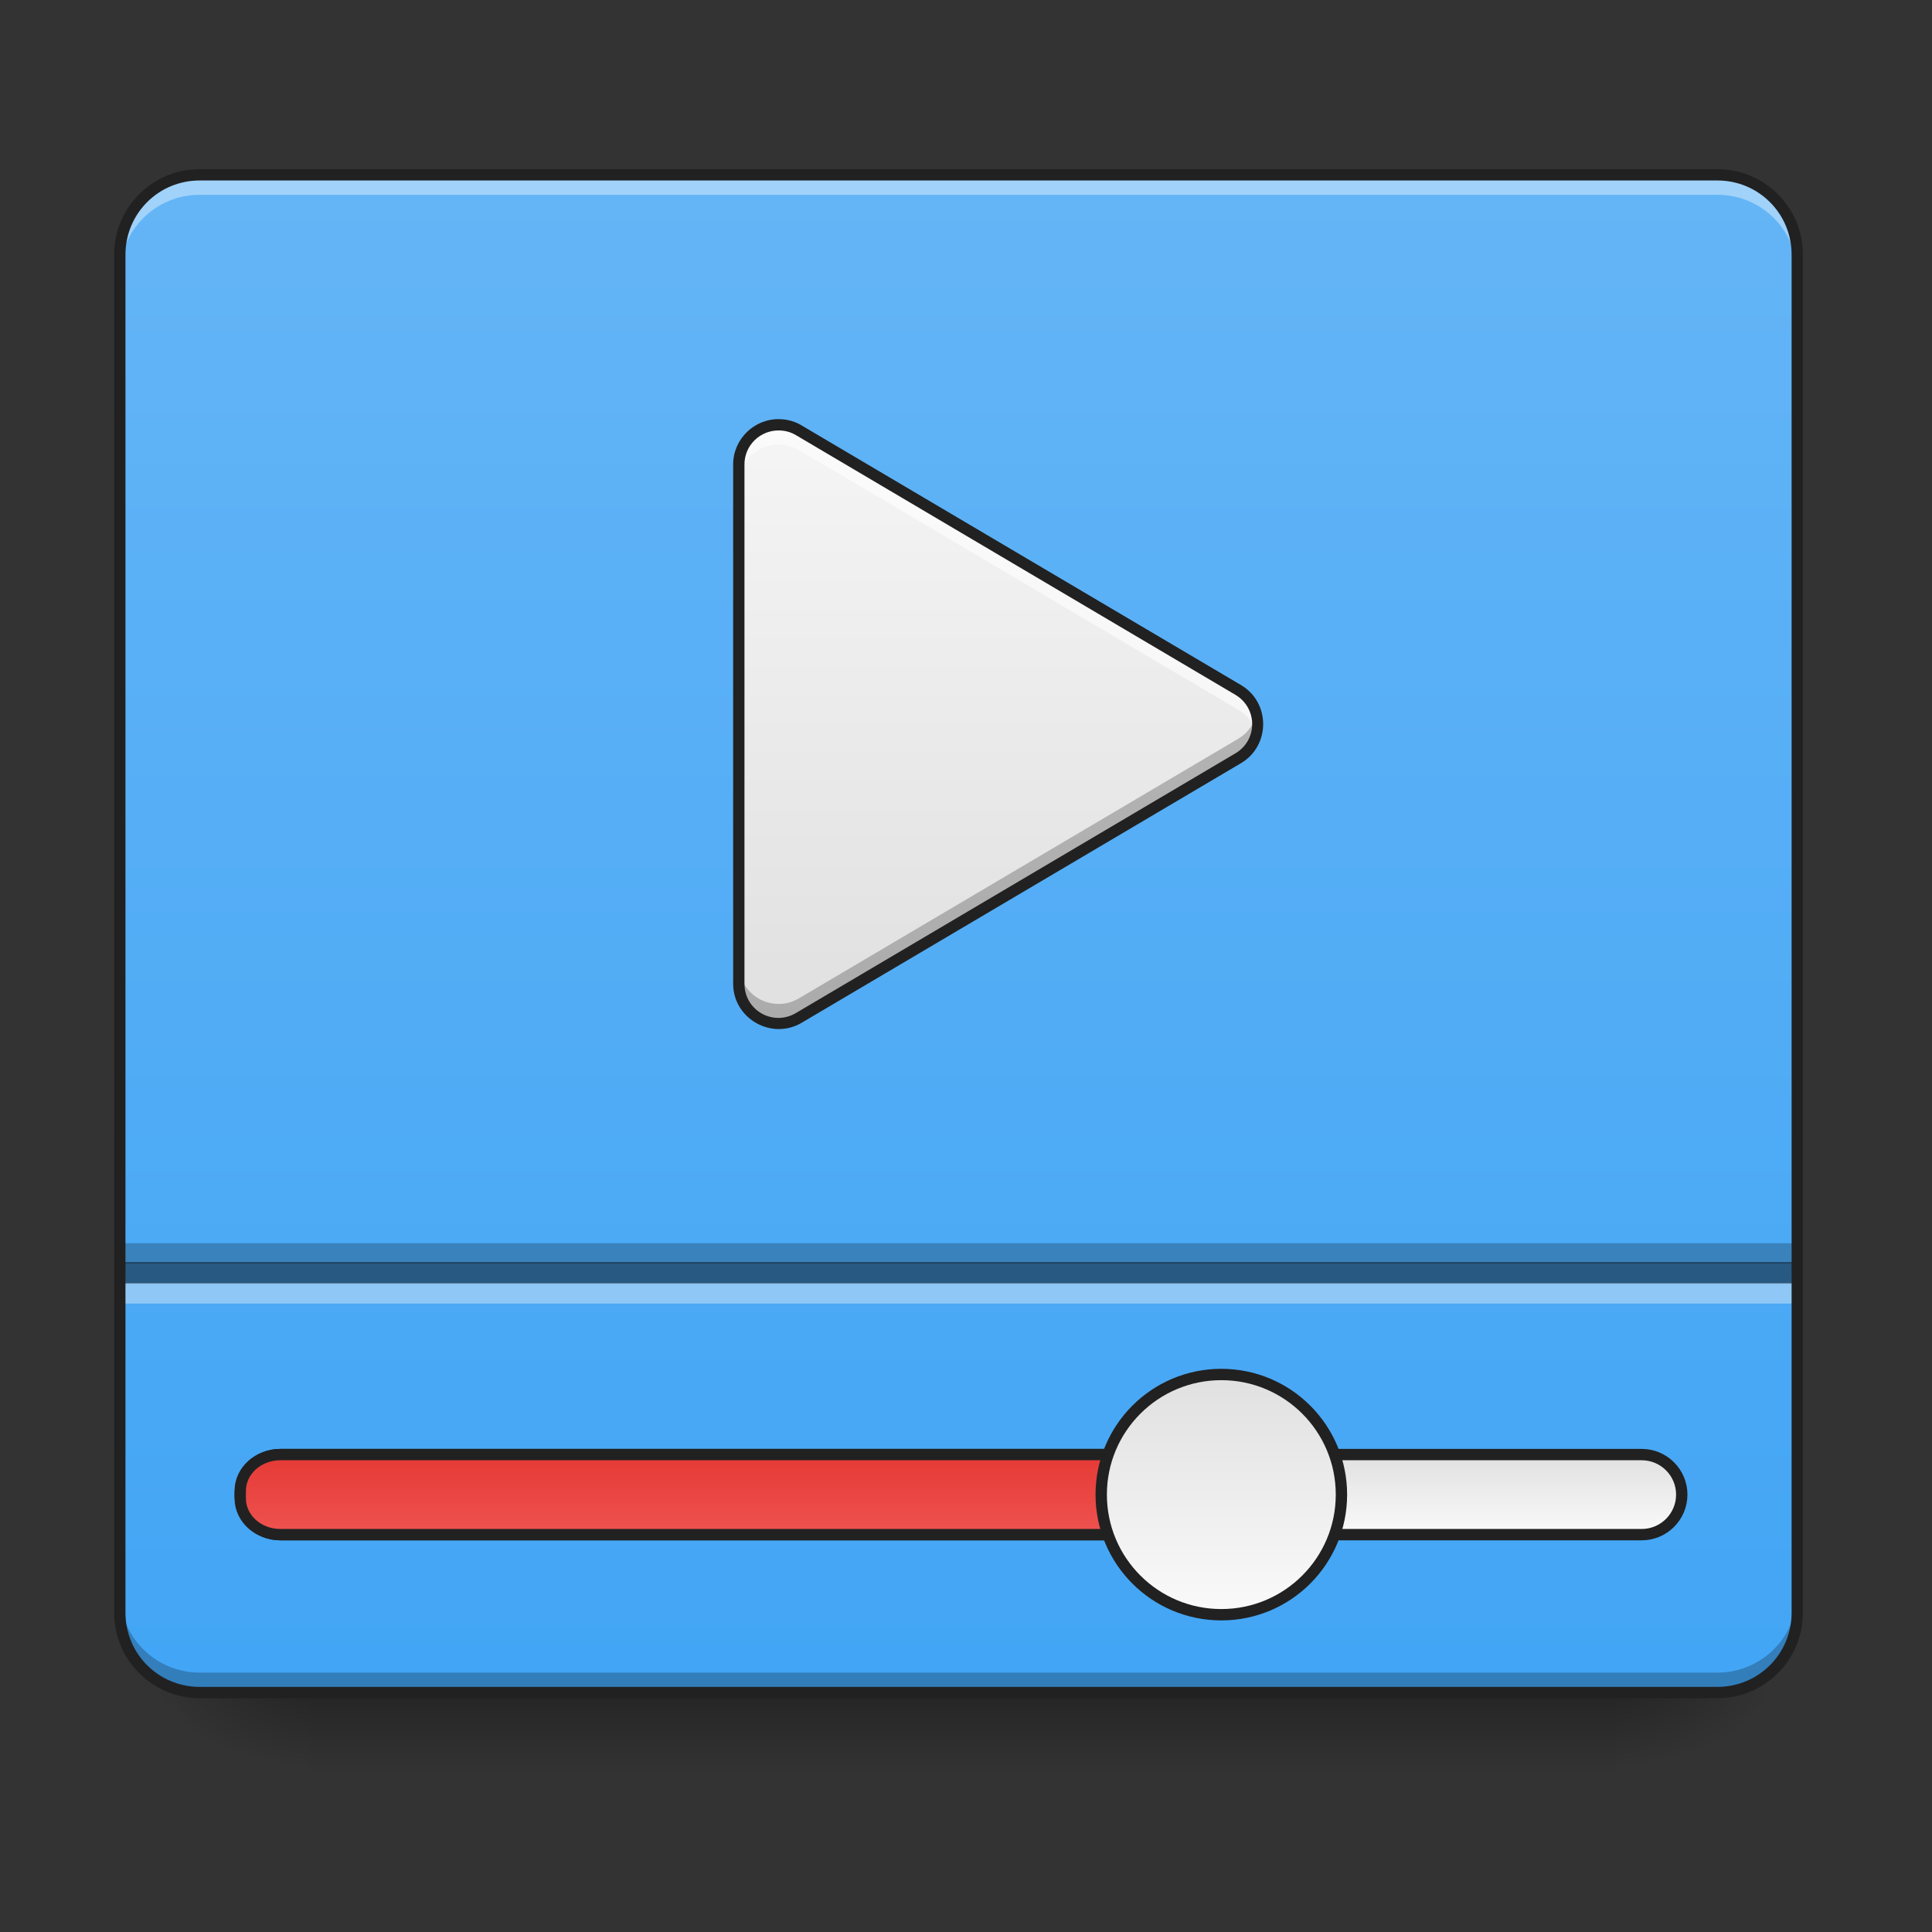 <svg height="48pt" viewBox="0 0 48 48" width="48pt" xmlns="http://www.w3.org/2000/svg" xmlns:xlink="http://www.w3.org/1999/xlink"><rect x="0" y="0" width="48" height="48" fill="#333333" stroke="none"/><linearGradient id="a" gradientUnits="userSpaceOnUse" x1="23.815" x2="23.815" y1="42.051" y2="44.035"><stop offset="0" stop-opacity=".275"/><stop offset="1" stop-opacity="0"/></linearGradient><linearGradient id="b"><stop offset="0" stop-opacity=".314"/><stop offset=".222" stop-opacity=".275"/><stop offset="1" stop-opacity="0"/></linearGradient><radialGradient id="c" cx="450.909" cy="189.579" gradientTransform="matrix(0 -.117 -.211 -0 79.684 95.393)" gradientUnits="userSpaceOnUse" r="21.167" xlink:href="#b"/><radialGradient id="d" cx="450.909" cy="189.579" gradientTransform="matrix(-0 .117 .211 0 -31.807 -11.291)" gradientUnits="userSpaceOnUse" r="21.167" xlink:href="#b"/><radialGradient id="e" cx="450.909" cy="189.579" gradientTransform="matrix(-0 -.117 .211 -0 -31.807 95.393)" gradientUnits="userSpaceOnUse" r="21.167" xlink:href="#b"/><radialGradient id="f" cx="450.909" cy="189.579" gradientTransform="matrix(0 .117 -.211 0 79.684 -11.291)" gradientUnits="userSpaceOnUse" r="21.167" xlink:href="#b"/><linearGradient id="g" gradientUnits="userSpaceOnUse" x1="23.815" x2="23.815" y1="42.051" y2="4.344"><stop offset="0" stop-color="#42a5f5"/><stop offset="1" stop-color="#64b5f6"/></linearGradient><linearGradient id="h"><stop offset="0" stop-color="#e0e0e0"/><stop offset="1" stop-color="#fafafa"/></linearGradient><linearGradient id="i" gradientUnits="userSpaceOnUse" x1="370.417" x2="370.417" xlink:href="#h" y1="170" y2="191.167"/><linearGradient id="j" gradientUnits="userSpaceOnUse" x1="211.667" x2="211.667" y1="170" y2="191.167"><stop offset="0" stop-color="#e53935"/><stop offset="1" stop-color="#ef5350"/></linearGradient><linearGradient id="k" gradientUnits="userSpaceOnUse" x1="312.208" x2="312.208" xlink:href="#h" y1="148.833" y2="212.333"/><linearGradient id="l" gradientUnits="userSpaceOnUse" x1="23.314" x2="23.314" y1="25.433" y2="10.549"><stop offset="0" stop-color="#e0e0e0"/><stop offset="1" stop-color="#f5f5f5"/></linearGradient><path d="m7.691 42.051h32.496v1.984h-32.496zm0 0" fill="url(#a)"/><path d="m40.188 42.051h3.969v-1.984h-3.969zm0 0" fill="url(#c)"/><path d="m7.691 42.051h-3.969v1.984h3.969zm0 0" fill="url(#d)"/><path d="m7.691 42.051h-3.969v-1.984h3.969zm0 0" fill="url(#e)"/><path d="m40.188 42.051h3.969v1.984h-3.969zm0 0" fill="url(#f)"/><path d="m4.961 4.344h37.707c1.098 0 1.984.891 1.984 1.984v33.738c0 1.098-.887 1.984-1.984 1.984h-37.707c-1.094 0-1.984-.887-1.984-1.984v-33.738c0-1.094.891-1.984 1.984-1.984zm0 0" fill="url(#g)"/><g stroke="#212121" stroke-linecap="round" stroke-width="3"><path d="m74.076 170.005h359.841c5.833 0 10.582 4.75 10.582 10.582 0 5.833-4.75 10.582-10.582 10.582h-359.841c-5.833 0-10.582-4.75-10.582-10.582 0-5.833 4.75-10.582 10.582-10.582zm0 0" fill="url(#i)" transform="matrix(.094 0 0 .094 0 20.158)"/><path d="m74.076 170.005h264.6c5.833 0 10.582 4.291 10.582 9.582v2c0 5.291-4.75 9.582-10.582 9.582h-264.6c-5.833 0-10.582-4.291-10.582-9.582v-2c0-5.291 4.75-9.582 10.582-9.582zm0 0" fill="url(#j)" transform="matrix(.094 0 0 .094 0 20.158)"/><path d="m322.803 148.84c17.54 0 31.747 14.207 31.747 31.747 0 17.54-14.207 31.747-31.747 31.747-17.54 0-31.747-14.207-31.747-31.747 0-17.54 14.207-31.747 31.747-31.747zm0 0" fill="url(#k)" transform="matrix(.094 0 0 .094 0 20.158)"/></g><path d="m4.961 4.344c-1.098 0-1.984.887-1.984 1.984v.496c0-1.098.887-1.984 1.984-1.984h37.707c1.102 0 1.984.887 1.984 1.984v-.496c0-1.098-.883-1.984-1.984-1.984zm0 0" fill="#fff" fill-opacity=".392"/><path d="m4.961 42.051c-1.098 0-1.984-.887-1.984-1.984v-.496c0 1.098.887 1.984 1.984 1.984h37.707c1.102 0 1.984-.887 1.984-1.984v.496c0 1.098-.883 1.984-1.984 1.984zm0 0" fill-opacity=".235"/><path d="m19.379 10.555c-.559-.02-1.023.43-1.023.984v12.902c0 .766.832 1.238 1.492.848l10.914-6.449c.648-.383.648-1.316 0-1.699l-10.914-6.449c-.145-.086-.305-.133-.469-.137zm0 0" fill="url(#l)"/><path d="m19.324 10.555c-.531.008-.969.445-.969.984v.492c0-.559.465-1.004 1.023-.988.164.008.324.055.469.137l10.914 6.453c.242.141.395.363.453.602.102-.398-.047-.855-.453-1.094l-10.914-6.449c-.145-.086-.305-.133-.469-.137-.02 0-.035 0-.055 0zm0 0" fill="#fff" fill-opacity=".588"/><path d="m19.324 25.434c-.531-.012-.969-.445-.969-.988v-.492c0 .559.465 1.008 1.023.988.164-.004.324-.051.469-.137l10.914-6.449c.242-.145.395-.363.453-.605.102.402-.047.855-.453 1.098l-10.914 6.449c-.145.082-.305.129-.469.137-.02 0-.035 0-.055 0zm0 0" fill-opacity=".235"/><path d="m19.383 10.414c-.637-.023-1.168.492-1.168 1.125v12.902c0 .867.957 1.41 1.703.969l10.914-6.449c.734-.434.734-1.508 0-1.941l-10.914-6.449c-.16-.098-.348-.152-.535-.156zm-.008.281c.141.004.277.043.402.117l10.914 6.449c.559.332.559 1.129 0 1.457l-10.914 6.449c-.574.34-1.281-.066-1.281-.727v-12.902c0-.48.398-.859.879-.844zm0 0" fill="#212121"/><path d="m2.977 31.355h41.676v.539h-41.676zm0 0" fill-opacity=".471"/><path d="m2.977 30.887h41.676v.508h-41.676zm0 0" fill-opacity=".235"/><path d="m2.977 31.879h41.676v.508h-41.676zm0 0" fill="#f8f8f8" fill-opacity=".392"/><path d="m4.961 4.203c-1.176 0-2.125.949-2.125 2.125v33.738c0 1.176.949 2.125 2.125 2.125h37.707c1.176 0 2.125-.949 2.125-2.125v-33.738c0-1.176-.949-2.125-2.125-2.125zm0 .281h37.707c1.023 0 1.844.82 1.844 1.844v33.738c0 1.023-.82 1.844-1.844 1.844h-37.707c-1.023 0-1.844-.82-1.844-1.844v-33.738c0-1.023.82-1.844 1.844-1.844zm0 0" fill="#212121"/></svg>